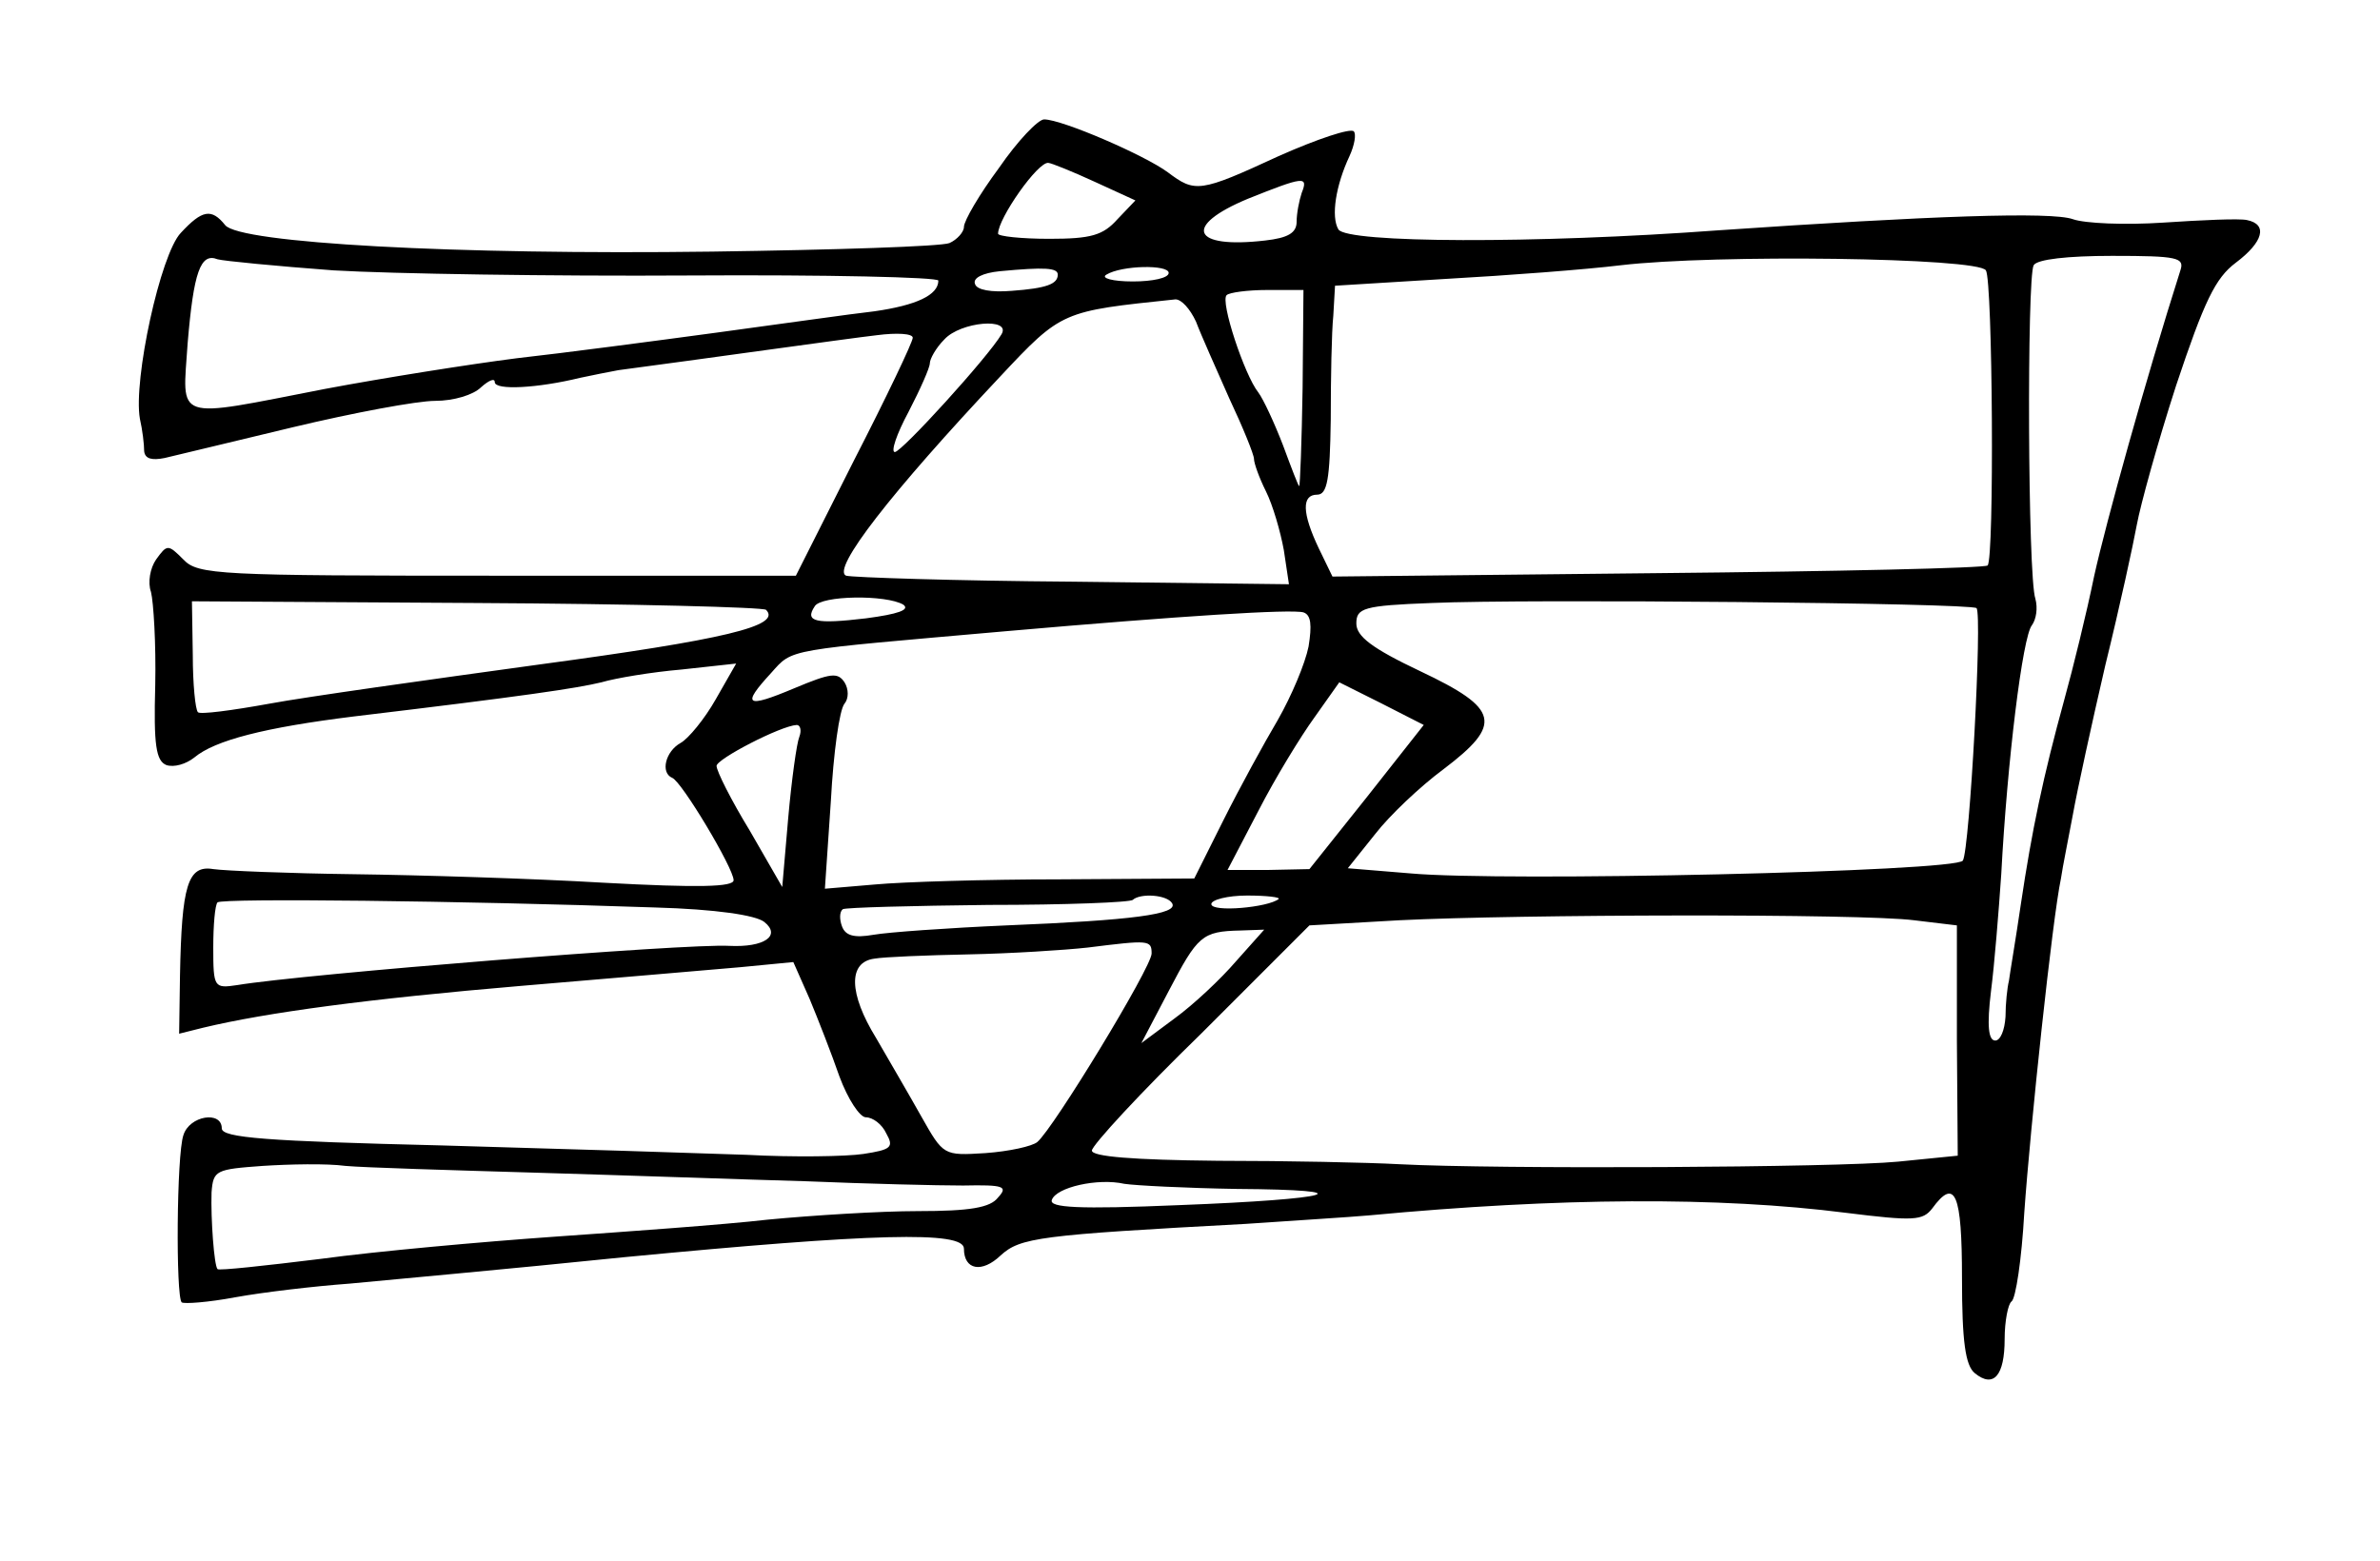 <?xml version="1.0" standalone="no"?>
<!DOCTYPE svg PUBLIC "-//W3C//DTD SVG 20010904//EN"
 "http://www.w3.org/TR/2001/REC-SVG-20010904/DTD/svg10.dtd">
<svg version="1.0" xmlns="http://www.w3.org/2000/svg"
 width="279pt" height="183pt" viewBox="0 0 279 183"
 preserveAspectRatio="xMidYMid meet">
<g transform="translate(0,183) scale(0.1,-0.1)"
fill="#000000" stroke="none">
<path d="M1171 1633 c-23 -31 -41 -62 -41 -69 0 -6 -8 -15 -17 -19 -10 -4
-135 -8 -278 -10 -302 -4 -554 10 -571 31 -16 20 -27 18 -52 -9 -24 -25 -56
-173 -48 -218 3 -13 5 -30 5 -38 1 -9 9 -11 24 -8 12 3 80 19 150 36 71 17
146 31 167 31 22 0 45 7 54 16 9 8 16 11 16 6 0 -10 51 -7 100 5 14 3 34 7 45
9 91 12 268 37 303 41 23 3 42 2 42 -3 0 -5 -31 -70 -69 -144 l-68 -135 -350
0 c-327 0 -351 1 -368 19 -18 18 -19 18 -32 0 -7 -10 -10 -27 -6 -38 3 -12 6
-61 5 -109 -2 -71 1 -89 13 -94 9 -3 23 1 33 9 24 20 82 35 187 48 201 24 261
33 290 40 17 5 59 12 94 15 l64 7 -24 -42 c-13 -23 -32 -46 -41 -51 -18 -10
-24 -35 -10 -41 11 -4 72 -106 72 -120 0 -8 -41 -9 -152 -3 -84 5 -216 9 -293
10 -77 1 -151 4 -165 6 -30 5 -37 -19 -39 -125 l-1 -68 28 7 c75 18 195 34
372 49 107 9 223 19 258 22 l62 6 19 -43 c10 -24 26 -65 35 -91 10 -27 24 -48
31 -48 8 0 19 -8 24 -19 9 -16 6 -19 -27 -24 -20 -3 -82 -4 -137 -1 -55 2
-216 7 -357 11 -206 5 -258 9 -258 20 0 21 -38 15 -45 -8 -8 -23 -9 -189 -2
-196 3 -2 31 0 63 6 33 6 93 13 134 16 41 4 186 17 322 31 292 28 398 31 398
10 0 -25 21 -29 43 -8 23 21 45 24 287 37 58 4 123 8 145 10 223 21 410 22
559 3 80 -10 90 -9 101 5 27 37 35 18 35 -82 0 -74 4 -102 15 -111 22 -18 35
-3 35 40 0 21 4 41 8 44 5 3 12 50 15 104 7 100 33 345 43 392 2 14 9 48 14
75 5 28 22 106 38 175 17 69 33 143 37 165 4 22 24 95 46 163 33 99 46 126 70
144 32 24 38 45 13 50 -9 2 -53 0 -98 -3 -45 -3 -92 -1 -106 4 -25 9 -167 4
-415 -13 -216 -16 -436 -15 -446 1 -9 15 -3 52 13 86 6 13 8 26 5 29 -4 4 -43
-9 -88 -29 -93 -43 -98 -43 -130 -19 -27 20 -124 62 -145 62 -7 0 -31 -25 -53
-57z m112 -16 l48 -22 -21 -22 c-17 -19 -31 -23 -80 -23 -33 0 -60 3 -60 6 0
18 47 85 59 83 3 0 28 -10 54 -22z m243 -13 c-3 -9 -6 -24 -6 -34 0 -13 -10
-19 -37 -22 -86 -10 -97 17 -20 49 65 26 71 27 63 7z m-1135 -91 c68 -4 256
-7 417 -6 160 1 292 -2 292 -6 0 -17 -26 -29 -75 -36 -27 -3 -111 -15 -185
-25 -74 -10 -180 -24 -234 -30 -55 -7 -156 -23 -225 -36 -180 -35 -167 -39
-161 54 7 83 15 106 35 98 7 -2 69 -8 136 -13z m1937 0 c8 -12 10 -339 2 -346
-3 -3 -177 -7 -387 -9 l-381 -4 -16 33 c-20 42 -20 63 -2 63 12 0 15 18 16 88
0 48 1 103 3 122 l2 35 130 8 c72 4 164 11 205 16 110 13 419 9 428 -6z m228
0 c-41 -129 -87 -295 -101 -358 -9 -44 -25 -109 -35 -145 -25 -91 -38 -153
-51 -240 -6 -41 -13 -82 -14 -90 -2 -8 -4 -27 -4 -42 -1 -16 -6 -28 -12 -28
-8 0 -10 17 -5 58 4 31 9 93 12 137 7 132 25 279 36 292 5 7 7 20 4 31 -9 26
-10 377 -2 391 4 7 40 11 92 11 77 0 85 -2 80 -17z m-1316 -5 c0 -11 -13 -16
-54 -19 -24 -2 -41 1 -43 8 -3 7 9 13 29 15 53 5 68 4 68 -4z m130 2 c0 -6
-19 -10 -42 -10 -24 0 -38 4 -31 8 18 11 73 12 73 2z m157 -135 c-1 -63 -3
-115 -4 -115 -1 0 -9 21 -19 48 -10 26 -23 54 -29 62 -16 20 -45 107 -37 114
3 3 24 6 48 6 l42 0 -1 -115z m-125 78 c6 -16 24 -56 39 -90 16 -34 29 -66 29
-71 0 -5 6 -22 14 -38 8 -16 17 -47 21 -69 l6 -40 -253 3 c-139 1 -259 5 -266
7 -18 7 53 98 180 233 73 78 73 77 206 91 7 0 17 -11 24 -26z m-228 -15 c-16
-27 -117 -138 -125 -138 -5 0 2 21 16 47 14 27 25 52 25 57 0 5 7 18 17 28 19
21 79 26 67 6z m-276 -323 c19 -19 -50 -35 -265 -64 -131 -18 -274 -38 -317
-46 -44 -8 -82 -13 -84 -10 -3 3 -6 33 -6 67 l-1 63 333 -2 c184 -1 337 -5
340 -8z m161 6 c8 -6 -6 -11 -44 -16 -59 -7 -72 -4 -60 14 7 13 84 14 104 2z
m1258 -4 c7 -7 -8 -283 -16 -296 -8 -13 -539 -25 -648 -15 l-73 6 32 40 c17
22 53 56 80 76 70 53 66 71 -27 115 -57 27 -75 41 -75 56 0 18 8 21 88 24 112
5 632 0 639 -6z m-783 -45 c-4 -20 -20 -58 -36 -86 -16 -27 -45 -80 -64 -118
l-34 -68 -158 -1 c-86 0 -184 -3 -216 -6 l-59 -5 7 103 c3 56 10 107 16 114 5
6 5 17 0 25 -8 12 -16 11 -59 -7 -57 -24 -62 -20 -27 18 26 29 15 26 276 49
206 18 334 26 348 22 9 -3 10 -15 6 -40z m68 -177 l-67 -84 -48 -1 -48 0 36
69 c20 39 50 88 66 110 l29 41 50 -25 49 -25 -67 -85z m-665 71 c-3 -7 -9 -50
-13 -95 l-7 -81 -38 66 c-22 36 -39 70 -39 76 0 8 75 47 94 48 4 0 6 -6 3 -14z
m-169 -200 c71 -2 118 -9 128 -17 20 -16 0 -30 -41 -28 -50 3 -499 -33 -577
-46 -27 -4 -28 -3 -28 44 0 26 2 50 5 53 6 5 282 2 513 -6z m606 5 c8 -13 -47
-20 -194 -26 -69 -3 -139 -8 -156 -11 -23 -4 -33 -1 -37 10 -3 8 -3 17 1 20 4
2 81 4 171 5 90 0 167 3 169 6 9 8 40 6 46 -4z m125 5 c-12 -10 -79 -16 -79
-6 0 5 19 10 42 10 23 0 39 -2 37 -4z m745 -25 l50 -6 0 -135 1 -135 -70 -7
c-72 -7 -470 -9 -585 -3 -36 2 -131 4 -212 4 -101 1 -148 5 -148 12 0 6 57 68
128 137 l127 127 105 6 c140 7 542 8 604 0z m-795 -48 c-18 -21 -50 -51 -72
-67 l-39 -29 32 61 c34 65 39 70 84 71 l28 1 -33 -37z m-99 9 c0 -16 -115
-205 -134 -221 -6 -5 -33 -11 -61 -13 -49 -3 -49 -3 -75 43 -14 25 -38 66 -53
92 -32 52 -33 89 -2 93 11 2 61 4 110 5 50 1 113 5 140 8 72 9 75 9 75 -7z
m-720 -257 c102 -3 244 -8 315 -10 72 -3 154 -5 184 -5 48 1 53 -1 41 -14 -9
-12 -33 -16 -94 -16 -44 0 -124 -5 -176 -10 -52 -6 -165 -14 -250 -20 -85 -6
-208 -17 -274 -26 -65 -8 -120 -14 -121 -12 -4 4 -8 59 -7 90 2 26 5 27 60 31
31 2 75 3 97 0 22 -2 123 -5 225 -8z m820 -19 c152 -1 115 -12 -68 -19 -118
-5 -152 -3 -149 6 5 15 54 26 85 19 13 -2 72 -5 132 -6z"/>
</g>
</svg>

